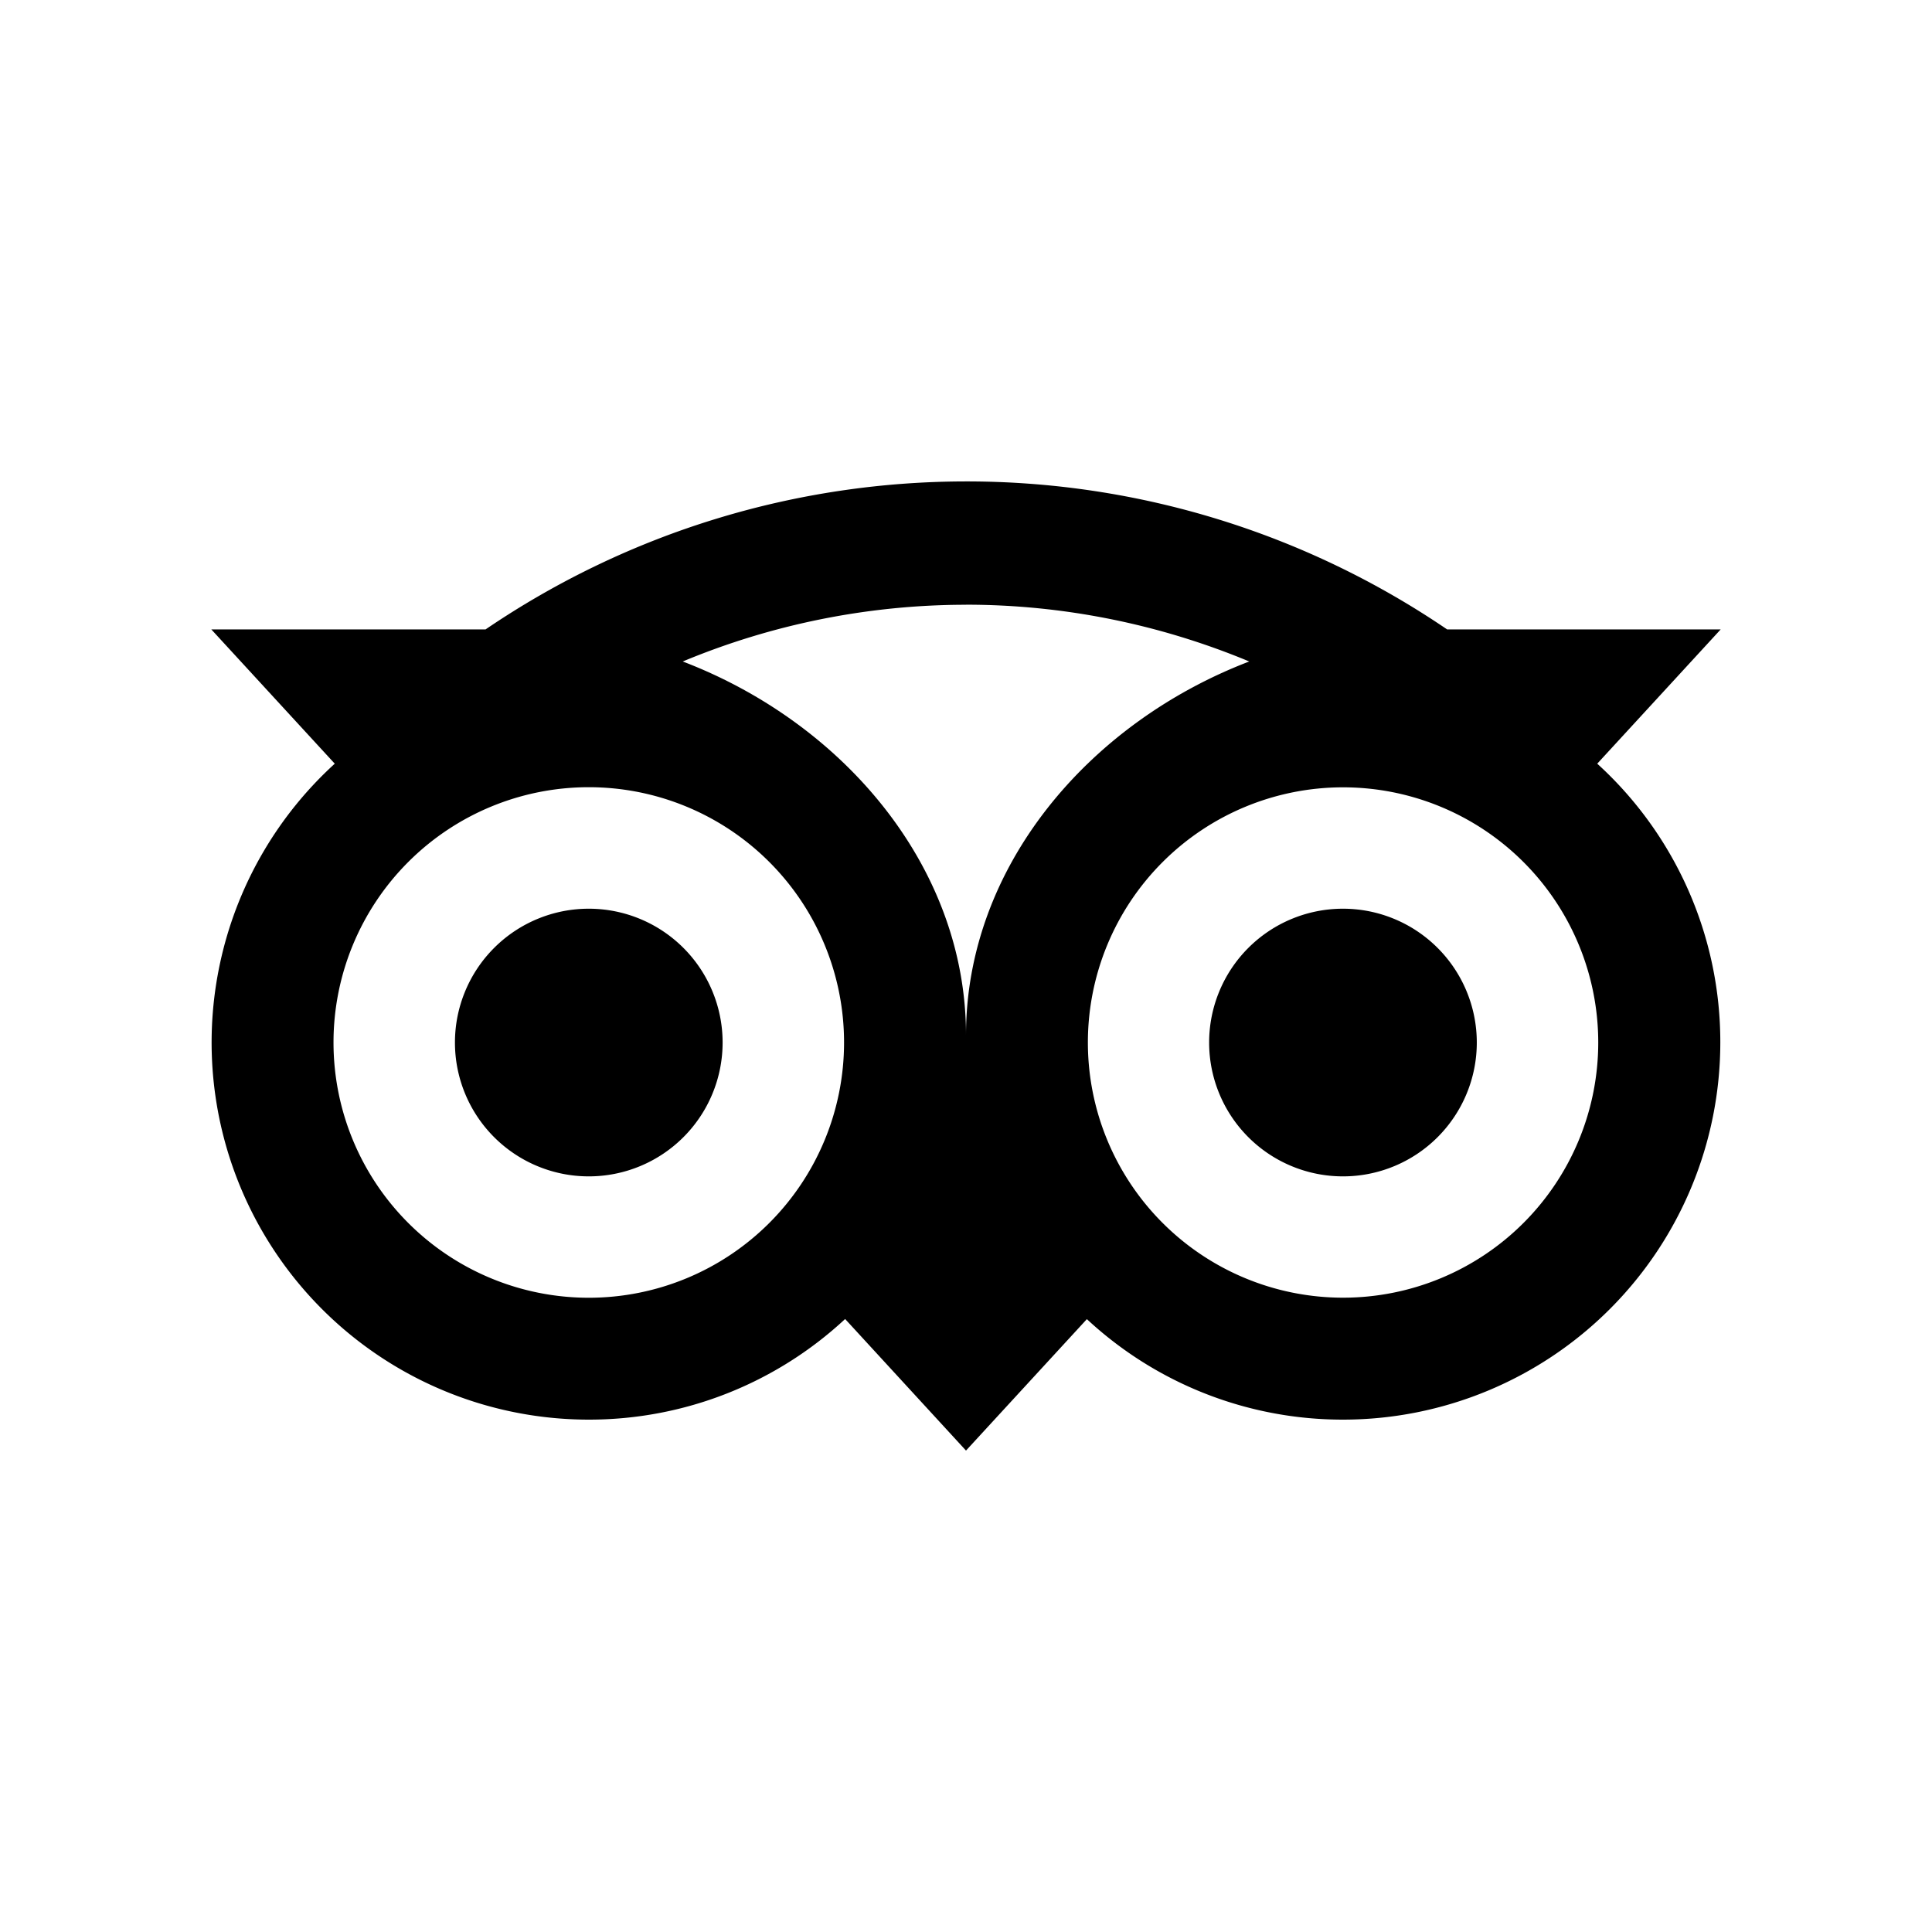 <svg xmlns="http://www.w3.org/2000/svg" width="100%" height="100%" viewBox="-3.36 -3.36 30.72 30.72"><path d="M12.006 4.295c-2.67 0-5.338.784-7.645 2.353H0l1.963 2.135a5.997 5.997 0 004.04 10.43 5.976 5.976 0 004.075-1.6L12 19.705l1.922-2.09a5.972 5.972 0 004.072 1.598 6 6 0 006-5.998 5.982 5.982 0 00-1.957-4.432L24 6.648h-4.35a13.573 13.573 0 00-7.644-2.353zM12 6.255c1.531 0 3.063.303 4.504.903C13.943 8.138 12 10.43 12 13.1c0-2.671-1.942-4.962-4.504-5.942A11.72 11.72 0 0112 6.256zM6.002 9.157a4.059 4.059 0 110 8.118 4.059 4.059 0 010-8.118zm11.992.002a4.057 4.057 0 11.003 8.115 4.057 4.057 0 01-.003-8.115zm-11.992 1.93a2.128 2.128 0 000 4.256 2.128 2.128 0 000-4.256zm11.992 0a2.128 2.128 0 000 4.256 2.128 2.128 0 000-4.256z"/></svg>